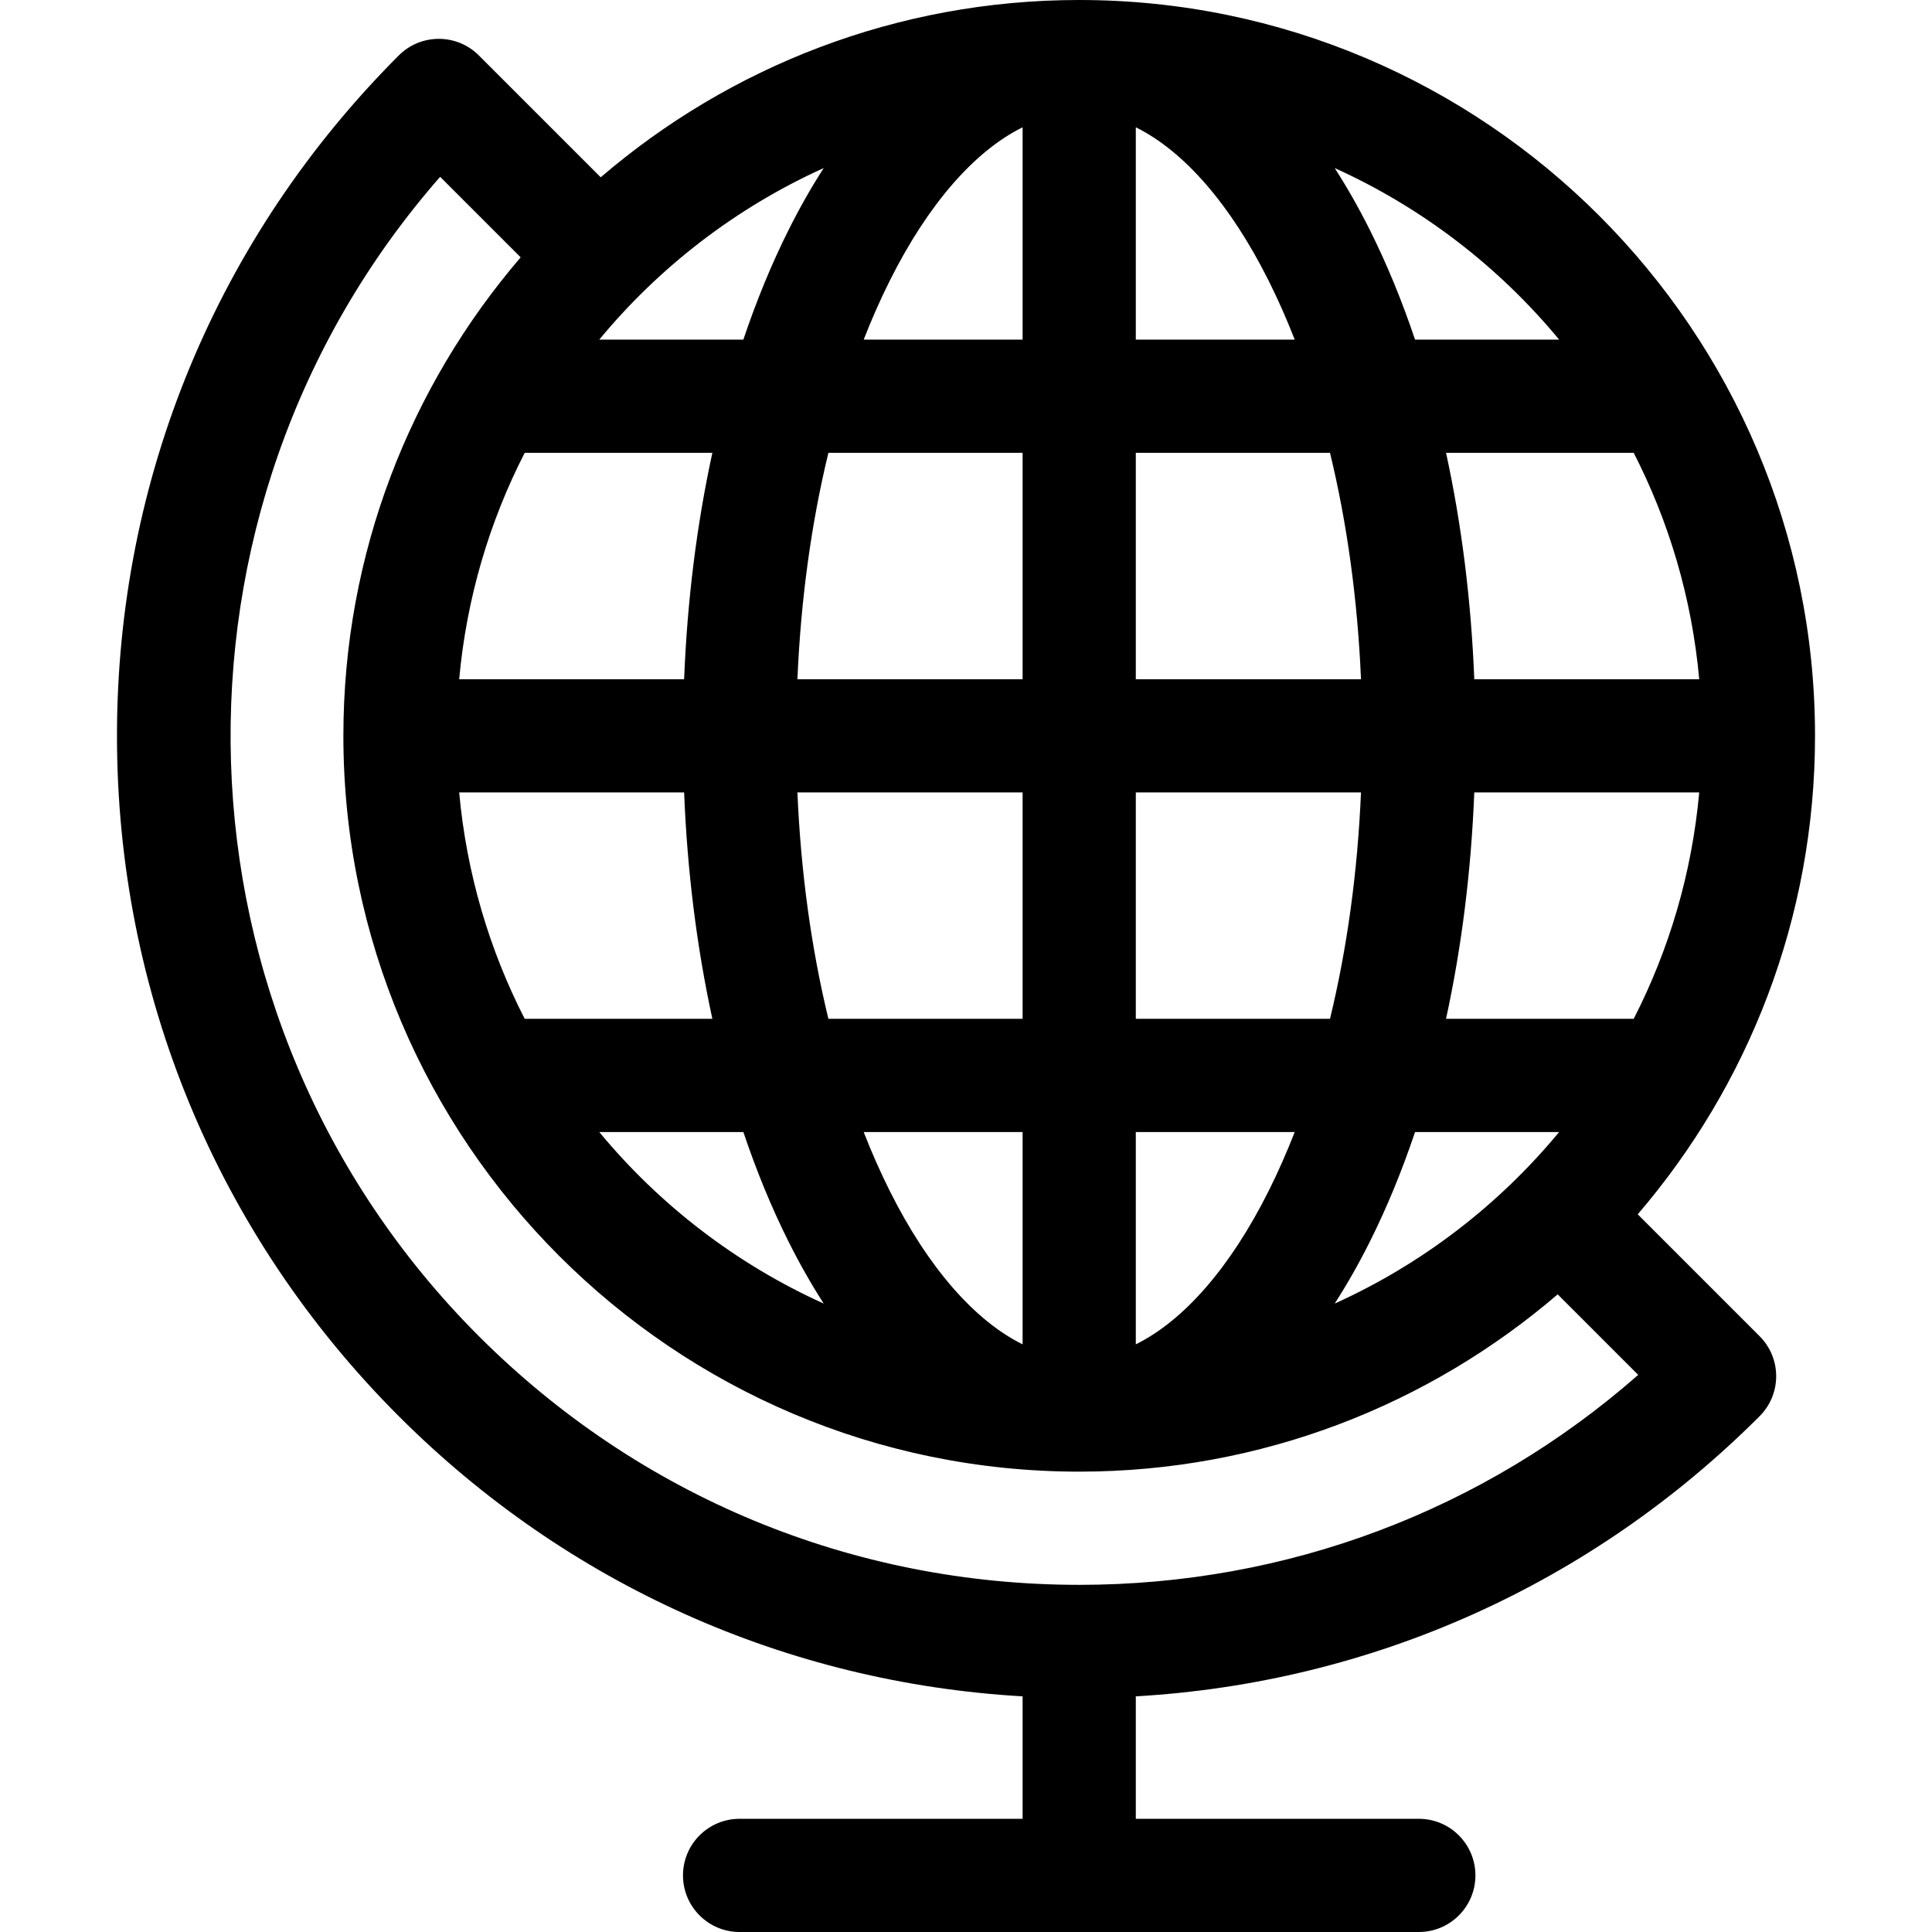 <svg id="Capa_1" enable-background="new 0 0 512 512" height="512" viewBox="0 0 512 512" width="512" xmlns="http://www.w3.org/2000/svg"><g><path d="m434.016 321.804c29.272-34.119 46.984-78.43 46.984-126.804 0-107.523-87.477-195-195-195-48.374 0-92.684 17.713-126.803 46.984l-32.297-32.296c-5.857-5.857-15.355-5.858-21.213 0-48.163 48.163-74.687 112.199-74.687 180.312s26.524 132.149 74.688 180.312c44.61 44.61 102.841 70.639 165.312 74.239v32.449h-75c-8.284 0-15 6.716-15 15s6.716 15 15 15h180c8.284 0 15-6.716 15-15s-6.716-15-15-15h-75v-32.449c62.471-3.6 120.702-29.629 165.312-74.239 5.858-5.858 5.858-15.355 0-21.213zm-294.964-201.804h49.731c-4.119 18.926-6.659 39.14-7.483 60h-59.611c1.941-21.435 7.987-41.704 17.363-60zm311.259 60h-59.611c-.824-20.86-3.365-41.074-7.483-60h49.731c9.376 18.296 15.422 38.565 17.363 60zm-179.311 120v56.266c-12.743-6.303-25.067-20.382-35.224-40.695-2.47-4.94-4.767-10.141-6.888-15.571zm-51.464-30c-4.521-18.614-7.313-38.883-8.212-60h59.676v60zm81.464 86.266v-56.266h42.112c-2.121 5.43-4.418 10.631-6.888 15.571-10.157 20.312-22.481 34.392-35.224 40.695zm0-86.266v-60h59.676c-.899 21.117-3.691 41.386-8.212 60zm89.7-60h59.611c-1.941 21.435-7.987 41.704-17.363 60h-49.731c4.118-18.926 6.659-39.14 7.483-60zm-30.024-30h-59.676v-60h51.464c4.521 18.614 7.313 38.883 8.212 60zm-59.676-90v-56.266c12.743 6.303 25.067 20.382 35.224 40.695 2.47 4.94 4.767 10.141 6.888 15.571zm-30-56.266v56.266h-42.112c2.121-5.43 4.418-10.631 6.888-15.571 10.157-20.312 22.481-34.392 35.224-40.695zm0 86.266v60h-59.676c.899-21.117 3.691-41.386 8.212-60zm-89.7 90c.824 20.86 3.365 41.074 7.483 60h-49.731c-9.376-18.296-15.422-38.565-17.363-60zm15.7 90c3.459 10.29 7.449 19.998 11.944 28.987 2.948 5.895 6.071 11.384 9.347 16.472-23.152-10.459-43.475-26.11-59.477-45.459zm166.057 28.987c4.495-8.989 8.485-18.698 11.944-28.987h38.186c-16.002 19.349-36.325 35-59.476 45.459 3.275-5.088 6.398-10.577 9.346-16.472zm50.129-238.987h-38.186c-3.459-10.29-7.449-19.998-11.944-28.987-2.948-5.895-6.071-11.384-9.347-16.472 23.152 10.459 43.475 26.11 59.477 45.459zm-194.896-45.459c-3.276 5.088-6.399 10.577-9.347 16.472-4.494 8.989-8.485 18.697-11.943 28.987h-38.186c16.002-19.349 36.325-35 59.476-45.459zm67.71 375.459c-60.1 0-116.603-23.404-159.1-65.901-84.161-84.162-87.576-218.964-10.257-307.242l21.34 21.339c-29.271 34.119-46.983 78.43-46.983 126.804 0 107.523 87.477 195 195 195 48.374 0 92.685-17.713 126.803-46.984l21.343 21.343c-41.023 35.991-93.072 55.641-148.146 55.641z"/></g></svg>